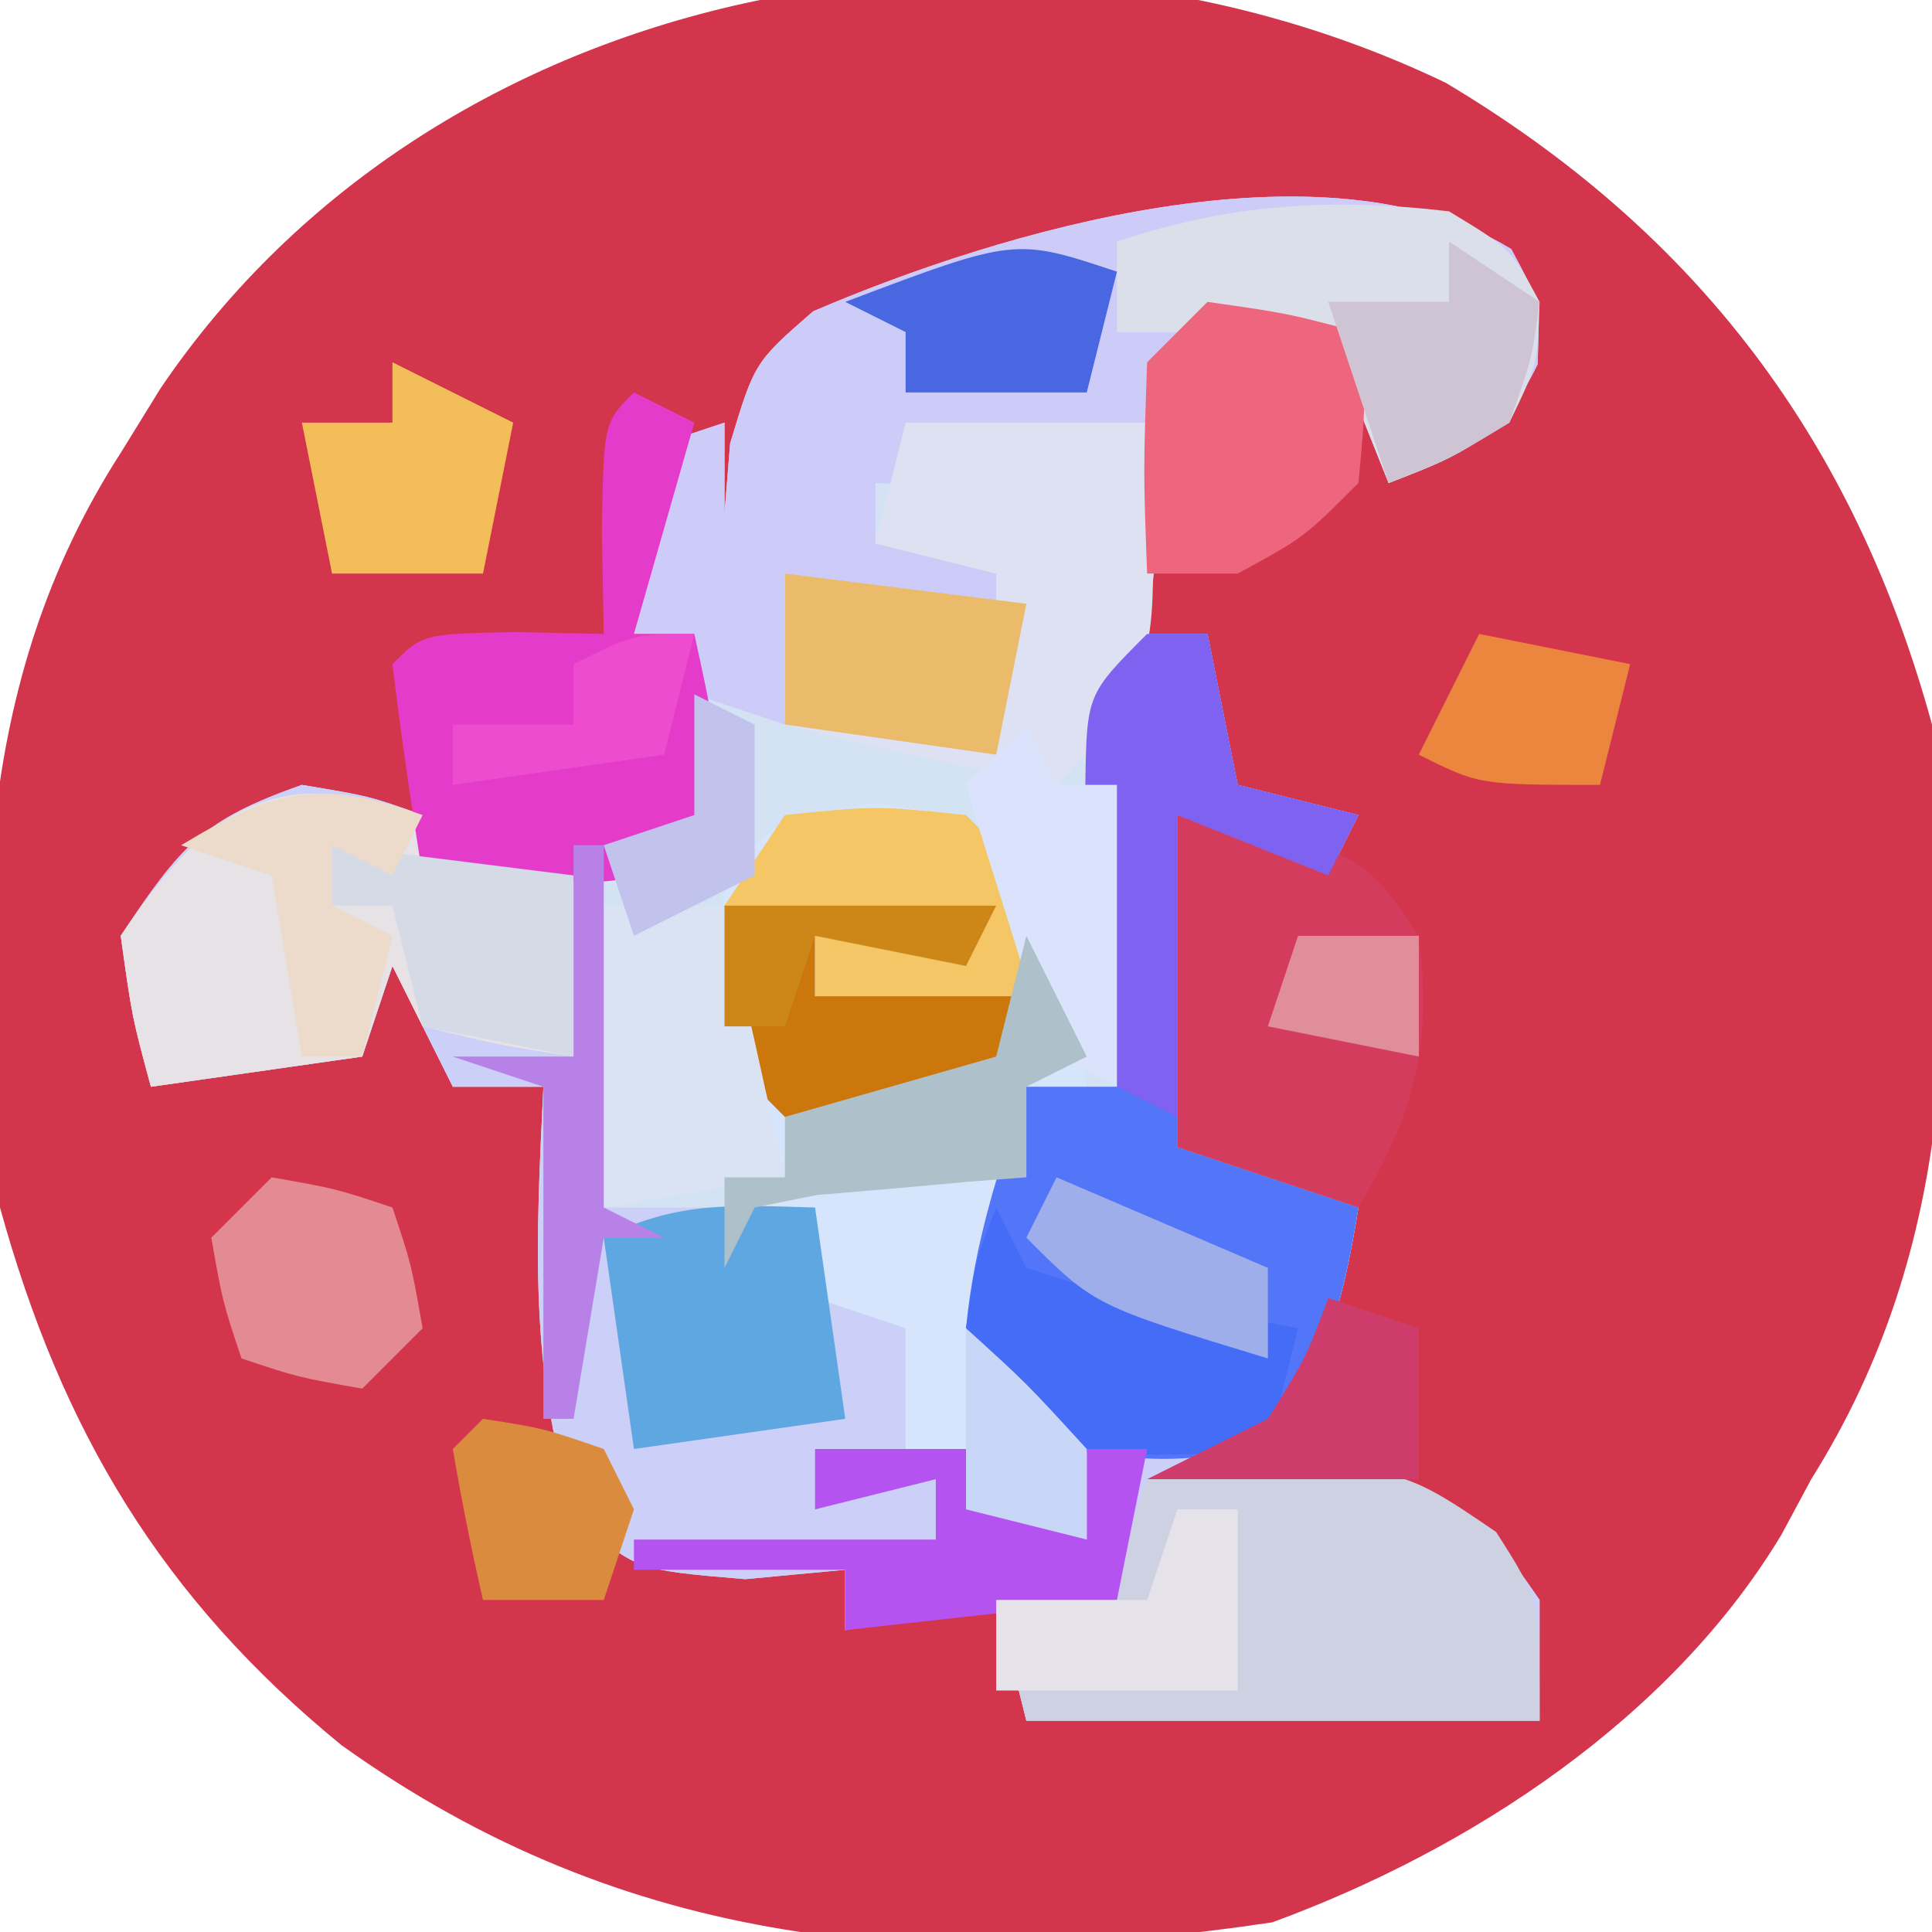 <?xml version="1.0" encoding="UTF-8"?>
<svg version="1.1" xmlns="http://www.w3.org/2000/svg" width="64" height="64">
<path d="M0 0 C8.343 4.975 13.537 11.864 16.109 21.258 C16.902 30.156 16.996 38.475 12.109 46.258 C11.782 46.868 11.455 47.477 11.117 48.105 C7.465 54.169 0.837 58.526 -5.746 60.938 C-17.144 62.64 -27.136 61.828 -36.578 55.07 C-42.536 50.201 -45.851 44.651 -47.891 37.258 C-48.679 28.407 -48.851 19.96 -43.891 12.258 C-43.455 11.551 -43.019 10.845 -42.57 10.117 C-33.401 -3.411 -14.487 -6.952 0 0 Z " fill="#D3364C" transform="translate(47.891,2.742)"/>
<path d="M0 0 C0.938 1.75 0.938 1.75 0.875 3.812 C-0.323 6.288 -1.547 6.776 -4.062 7.75 C-4.723 6.1 -5.383 4.45 -6.062 2.75 C-7.713 3.08 -9.363 3.41 -11.062 3.75 C-11.393 6.72 -11.723 9.69 -12.062 12.75 C-11.402 12.75 -10.742 12.75 -10.062 12.75 C-9.568 15.225 -9.568 15.225 -9.062 17.75 C-7.742 18.08 -6.423 18.41 -5.062 18.75 C-5.393 19.41 -5.723 20.07 -6.062 20.75 C-8.537 19.76 -8.537 19.76 -11.062 18.75 C-11.062 22.38 -11.062 26.01 -11.062 29.75 C-9.082 30.41 -7.103 31.07 -5.062 31.75 C-5.61 35.125 -6.117 36.832 -8.062 39.75 C-7.134 40.018 -6.206 40.286 -5.25 40.562 C-0.819 42.213 -0.819 42.213 0.938 44.75 C0.938 46.07 0.938 47.39 0.938 48.75 C-4.673 48.75 -10.283 48.75 -16.062 48.75 C-16.392 47.43 -16.723 46.11 -17.062 44.75 C-19.538 45.245 -19.538 45.245 -22.062 45.75 C-22.062 45.09 -22.062 44.43 -22.062 43.75 C-23.702 43.905 -23.702 43.905 -25.375 44.062 C-29.062 43.75 -29.062 43.75 -31 41.938 C-32.571 37.224 -32.295 32.674 -32.062 27.75 C-33.053 27.75 -34.042 27.75 -35.062 27.75 C-35.722 26.43 -36.383 25.11 -37.062 23.75 C-37.392 24.74 -37.722 25.73 -38.062 26.75 C-40.373 27.08 -42.682 27.41 -45.062 27.75 C-45.688 25.438 -45.688 25.438 -46.062 22.75 C-44.053 19.735 -43.355 18.912 -40.062 17.75 C-37.812 18.125 -37.812 18.125 -36.062 18.75 C-36.062 19.41 -36.062 20.07 -36.062 20.75 C-32.102 20.255 -32.102 20.255 -28.062 19.75 C-26.852 16.645 -26.852 16.645 -27.062 12.75 C-27.723 12.75 -28.383 12.75 -29.062 12.75 C-29.062 10.77 -29.062 8.79 -29.062 6.75 C-28.073 6.42 -27.082 6.09 -26.062 5.75 C-26.062 6.74 -26.062 7.73 -26.062 8.75 C-25.97 7.605 -25.97 7.605 -25.875 6.438 C-25.062 3.75 -25.062 3.75 -23.125 2.062 C-16.871 -0.618 -6.228 -3.775 0 0 Z " fill="#D3E3F4" transform="translate(50.062,8.25)"/>
<path d="M0 0 C0.66 0 1.32 0 2 0 C2.495 2.475 2.495 2.475 3 5 C4.32 5.33 5.64 5.66 7 6 C6.67 6.66 6.34 7.32 6 8 C3.525 7.01 3.525 7.01 1 6 C1 9.63 1 13.26 1 17 C2.98 17.66 4.96 18.32 7 19 C6.453 22.375 5.945 24.082 4 27 C4.928 27.268 5.856 27.536 6.812 27.812 C11.244 29.463 11.244 29.463 13 32 C13 33.32 13 34.64 13 36 C7.39 36 1.78 36 -4 36 C-4.33 34.68 -4.66 33.36 -5 32 C-7.475 32.495 -7.475 32.495 -10 33 C-10 32.34 -10 31.68 -10 31 C-11.093 31.103 -12.186 31.206 -13.312 31.312 C-17 31 -17 31 -18.938 29.188 C-20.509 24.474 -20.233 19.924 -20 15 C-20.99 15 -21.98 15 -23 15 C-23.66 13.68 -24.32 12.36 -25 11 C-25.33 11.99 -25.66 12.98 -26 14 C-28.31 14.33 -30.62 14.66 -33 15 C-33.625 12.688 -33.625 12.688 -34 10 C-31.99 6.985 -31.293 6.162 -28 5 C-25.75 5.375 -25.75 5.375 -24 6 C-24 6.66 -24 7.32 -24 8 C-22.02 7.67 -20.04 7.34 -18 7 C-18 10.96 -18 14.92 -18 19 C-15.69 19 -13.38 19 -11 19 C-10.67 19.99 -10.34 20.98 -10 22 C-9.34 22.33 -8.68 22.66 -8 23 C-8 24.32 -8 25.64 -8 27 C-7.34 27 -6.68 27 -6 27 C-5.67 27.66 -5.34 28.32 -5 29 C-4.01 29.33 -3.02 29.66 -2 30 C-2.712 28.639 -2.712 28.639 -3.438 27.25 C-6.383 21.123 -6.383 21.123 -5.062 17.25 C-4.537 16.136 -4.537 16.136 -4 15 C-3.01 15 -2.02 15 -1 15 C-1.095 14.085 -1.191 13.17 -1.289 12.227 C-1.4 11.038 -1.511 9.85 -1.625 8.625 C-1.741 7.442 -1.857 6.258 -1.977 5.039 C-1.988 3.535 -1.988 3.535 -2 2 C-1.34 1.34 -0.68 0.68 0 0 Z " fill="#CCCFF7" transform="translate(38,21)"/>
<path d="M0 0 C0.938 1.75 0.938 1.75 0.875 3.812 C-0.323 6.288 -1.547 6.776 -4.062 7.75 C-4.723 6.1 -5.383 4.45 -6.062 2.75 C-8.535 3.094 -8.535 3.094 -11.062 3.75 C-11.393 4.41 -11.723 5.07 -12.062 5.75 C-15.124 7.718 -17.464 7.95 -21.062 7.75 C-21.062 8.41 -21.062 9.07 -21.062 9.75 C-19.742 10.08 -18.422 10.41 -17.062 10.75 C-17.062 11.41 -17.062 12.07 -17.062 12.75 C-21.812 11.875 -21.812 11.875 -24.062 10.75 C-24.062 12.4 -24.062 14.05 -24.062 15.75 C-25.052 15.42 -26.043 15.09 -27.062 14.75 C-27.062 14.09 -27.062 13.43 -27.062 12.75 C-27.723 12.75 -28.383 12.75 -29.062 12.75 C-29.062 10.77 -29.062 8.79 -29.062 6.75 C-28.073 6.42 -27.082 6.09 -26.062 5.75 C-26.062 6.74 -26.062 7.73 -26.062 8.75 C-26.001 7.987 -25.939 7.224 -25.875 6.438 C-25.062 3.75 -25.062 3.75 -23.125 2.062 C-16.871 -0.618 -6.228 -3.775 0 0 Z " fill="#CDCBF8" transform="translate(50.062,8.25)"/>
<path d="M0 0 C3.062 0.375 3.062 0.375 4.875 2.062 C6.137 4.521 6.684 6.647 7.062 9.375 C6.402 9.375 5.742 9.375 5.062 9.375 C3.797 14.777 3.797 14.777 5.5 19.688 C6.016 20.244 6.531 20.801 7.062 21.375 C7.062 22.365 7.062 23.355 7.062 24.375 C5.742 24.045 4.423 23.715 3.062 23.375 C3.062 22.715 3.062 22.055 3.062 21.375 C2.402 21.375 1.742 21.375 1.062 21.375 C1.062 20.055 1.062 18.735 1.062 17.375 C0.072 17.045 -0.917 16.715 -1.938 16.375 C-1.938 15.385 -1.938 14.395 -1.938 13.375 C-2.598 13.375 -3.257 13.375 -3.938 13.375 C-4.268 14.035 -4.598 14.695 -4.938 15.375 C-4.938 14.385 -4.938 13.395 -4.938 12.375 C-4.277 12.375 -3.618 12.375 -2.938 12.375 C-3.433 11.571 -3.433 11.571 -3.938 10.75 C-5.187 7.782 -5.215 5.567 -4.938 2.375 C-2.938 0.375 -2.938 0.375 0 0 Z " fill="#D7E5FC" transform="translate(28.938,26.625)"/>
<path d="M0 0 C0.66 0 1.32 0 2 0 C2.33 1.65 2.66 3.3 3 5 C4.32 5.33 5.64 5.66 7 6 C6.67 6.66 6.34 7.32 6 8 C3.525 7.01 3.525 7.01 1 6 C1 9.63 1 13.26 1 17 C2.98 17.66 4.96 18.32 7 19 C6.453 22.375 5.945 24.082 4 27 C0.562 27.438 0.562 27.438 -3 27 C-5 25.312 -5 25.312 -6 23 C-5.718 20.111 -4.919 17.757 -4 15 C-3.01 15 -2.02 15 -1 15 C-1.095 14.085 -1.191 13.17 -1.289 12.227 C-1.4 11.038 -1.511 9.85 -1.625 8.625 C-1.741 7.442 -1.857 6.258 -1.977 5.039 C-1.984 4.036 -1.992 3.033 -2 2 C-1.34 1.34 -0.68 0.68 0 0 Z " fill="#5376F8" transform="translate(38,21)"/>
<path d="M0 0 C8.089 -0.622 8.089 -0.622 11.562 1.75 C13 4 13 4 13 8 C7.39 8 1.78 8 -4 8 C-4.33 6.68 -4.66 5.36 -5 4 C-4.041 3.845 -4.041 3.845 -3.062 3.688 C-2.382 3.461 -1.701 3.234 -1 3 C-0.67 2.01 -0.34 1.02 0 0 Z " fill="#CED1E1" transform="translate(38,49)"/>
<path d="M0 0 C0 0.66 0 1.32 0 2 C1.65 2 3.3 2 5 2 C5 3.98 5 5.96 5 8 C2.562 7.625 2.562 7.625 0 7 C-0.33 6.34 -0.66 5.68 -1 5 C-1.33 5.99 -1.66 6.98 -2 8 C-4.31 8.33 -6.62 8.66 -9 9 C-9.625 6.688 -9.625 6.688 -10 4 C-7.193 -0.211 -4.923 -1.758 0 0 Z " fill="#E7E2E6" transform="translate(14,27)"/>
<path d="M0 0 C2.64 0 5.28 0 8 0 C8.369 7.385 8.369 7.385 6.5 10.5 C6.005 10.995 5.51 11.49 5 12 C1.976 11.412 -1.018 10.773 -4 10 C-4 8.35 -4 6.7 -4 5 C-1.69 5.66 0.62 6.32 3 7 C3 6.34 3 5.68 3 5 C1.68 4.67 0.36 4.34 -1 4 C-0.67 2.68 -0.34 1.36 0 0 Z " fill="#DEE1F2" transform="translate(30,14)"/>
<path d="M0 0 C0.66 0.33 1.32 0.66 2 1 C1.34 3.31 0.68 5.62 0 8 C0.66 8 1.32 8 2 8 C2.625 10.875 2.625 10.875 3 14 C1 16 1 16 -0.945 16.195 C-2.964 16.13 -4.982 16.065 -7 16 C-7.381 13.674 -7.713 11.339 -8 9 C-7 8 -7 8 -3.938 7.938 C-2.483 7.968 -2.483 7.968 -1 8 C-1.021 6.866 -1.041 5.731 -1.062 4.562 C-1 1 -1 1 0 0 Z " fill="#E43BCB" transform="translate(21,13)"/>
<path d="M0 0 C6.116 1.223 6.116 1.223 8 4 C8.464 7.617 7.845 9.886 6 13 C4.02 12.34 2.04 11.68 0 11 C0 7.37 0 3.74 0 0 Z " fill="#D43C5D" transform="translate(39,27)"/>
<path d="M0 0 C2.062 1.25 2.062 1.25 3 3 C2.938 5.062 2.938 5.062 2 7 C-0.062 8.25 -0.062 8.25 -2 9 C-2.66 7.35 -3.32 5.7 -4 4 C-6.31 4 -8.62 4 -11 4 C-11 3.01 -11 2.02 -11 1 C-7.246 -0.251 -3.927 -0.457 0 0 Z " fill="#DBDFEA" transform="translate(48,7)"/>
<path d="M0 0 C2.625 0.375 2.625 0.375 5 1 C5.25 3.312 5.25 3.312 5 6 C3.188 7.812 3.188 7.812 1 9 C0.01 9 -0.98 9 -2 9 C-2.125 5.625 -2.125 5.625 -2 2 C-1.34 1.34 -0.68 0.68 0 0 Z " fill="#EE667E" transform="translate(40,10)"/>
<path d="M0 0 C0.33 2.31 0.66 4.62 1 7 C-1.31 7.33 -3.62 7.66 -6 8 C-6.33 5.69 -6.66 3.38 -7 1 C-4.537 -0.231 -2.72 -0.072 0 0 Z " fill="#5EA7E0" transform="translate(27,40)"/>
<path d="M0 0 C2.97 0 5.94 0 9 0 C8.67 0.66 8.34 1.32 8 2 C6.35 1.67 4.7 1.34 3 1 C3 1.66 3 2.32 3 3 C5.31 3 7.62 3 10 3 C9.34 4.32 8.68 5.64 8 7 C5.125 7.125 5.125 7.125 2 7 C0 5 0 5 -0.125 2.375 C-0.084 1.591 -0.043 0.807 0 0 Z " fill="#CC770B" transform="translate(24,30)"/>
<path d="M0 0 C0.66 0 1.32 0 2 0 C2.33 1.65 2.66 3.3 3 5 C4.32 5.33 5.64 5.66 7 6 C6.67 6.66 6.34 7.32 6 8 C3.525 7.01 3.525 7.01 1 6 C1 9.3 1 12.6 1 16 C0.34 15.67 -0.32 15.34 -1 15 C-1.484 12.129 -1.484 12.129 -1.75 8.562 C-1.848 7.388 -1.946 6.214 -2.047 5.004 C-2 2 -2 2 0 0 Z " fill="#7F62F0" transform="translate(38,21)"/>
<path d="M0 0 C0.33 0.66 0.66 1.32 1 2 C3.118 2.687 3.118 2.687 5.562 3.125 C6.802 3.376 6.802 3.376 8.066 3.633 C8.704 3.754 9.343 3.875 10 4 C9.67 5.32 9.34 6.64 9 8 C5.688 8.25 5.688 8.25 2 8 C0 6.25 0 6.25 -1 4 C-0.688 1.75 -0.688 1.75 0 0 Z " fill="#446CF7" transform="translate(33,40)"/>
<path d="M0 0 C1.32 0 2.64 0 4 0 C4.66 2.97 5.32 5.94 6 9 C4.02 9.33 2.04 9.66 0 10 C0 6.7 0 3.4 0 0 Z " fill="#DAE3F3" transform="translate(20,30)"/>
<path d="M0 0 C1.65 0 3.3 0 5 0 C5.33 0.66 5.66 1.32 6 2 C6.99 2.33 7.98 2.66 9 3 C9 2.01 9 1.02 9 0 C9.66 0 10.32 0 11 0 C10.67 1.65 10.34 3.3 10 5 C5.545 5.495 5.545 5.495 1 6 C1 5.34 1 4.68 1 4 C-1.31 4 -3.62 4 -6 4 C-6 3.67 -6 3.34 -6 3 C-2.7 3 0.6 3 4 3 C4 2.34 4 1.68 4 1 C2.68 1.33 1.36 1.66 0 2 C0 1.34 0 0.68 0 0 Z " fill="#B453F0" transform="translate(27,48)"/>
<path d="M0 0 C3 -0.312 3 -0.312 6 0 C8 2 8 2 8 6 C5.69 6 3.38 6 1 6 C1 5.34 1 4.68 1 4 C2.207 4.031 2.207 4.031 3.438 4.062 C5.934 4.296 5.934 4.296 7 3 C4.03 3 1.06 3 -2 3 C-1.34 2.01 -0.68 1.02 0 0 Z " fill="#F4C665" transform="translate(26,27)"/>
<path d="M0 0 C2.125 0.375 2.125 0.375 4 1 C4.625 2.875 4.625 2.875 5 5 C4.34 5.66 3.68 6.32 3 7 C0.875 6.625 0.875 6.625 -1 6 C-1.625 4.125 -1.625 4.125 -2 2 C-1.34 1.34 -0.68 0.68 0 0 Z " fill="#E48A92" transform="translate(9,39)"/>
<path d="M0 0 C2.64 0.33 5.28 0.66 8 1 C8 2.98 8 4.96 8 7 C6.35 6.67 4.7 6.34 3 6 C2.67 4.68 2.34 3.36 2 2 C1.34 2 0.68 2 0 2 C0 1.34 0 0.68 0 0 Z " fill="#D4DAE6" transform="translate(11,28)"/>
<path d="M0 0 C0.33 0 0.66 0 1 0 C1 3.96 1 7.92 1 12 C1.66 12.33 2.32 12.66 3 13 C2.34 13 1.68 13 1 13 C0.67 14.98 0.34 16.96 0 19 C-0.33 19 -0.66 19 -1 19 C-1 15.37 -1 11.74 -1 8 C-1.99 7.67 -2.98 7.34 -4 7 C-2.68 7 -1.36 7 0 7 C0 4.69 0 2.38 0 0 Z " fill="#B881E7" transform="translate(19,28)"/>
<path d="M0 0 C0.33 0.66 0.66 1.32 1 2 C1.66 2 2.32 2 3 2 C3 5.3 3 8.6 3 12 C1 11 1 11 0.148 8.934 C-0.107 8.11 -0.362 7.286 -0.625 6.438 C-0.885 5.611 -1.146 4.785 -1.414 3.934 C-1.607 3.296 -1.801 2.657 -2 2 C-1.34 1.34 -0.68 0.68 0 0 Z " fill="#DBE2FB" transform="translate(34,24)"/>
<path d="M0 0 C2.64 0.33 5.28 0.66 8 1 C7.67 2.65 7.34 4.3 7 6 C4.69 5.67 2.38 5.34 0 5 C0 3.35 0 1.7 0 0 Z " fill="#EABB6A" transform="translate(26,19)"/>
<path d="M0 0 C1.32 0.66 2.64 1.32 4 2 C3.67 3.65 3.34 5.3 3 7 C1.35 7 -0.3 7 -2 7 C-2.33 5.35 -2.66 3.7 -3 2 C-2.01 2 -1.02 2 0 2 C0 1.34 0 0.68 0 0 Z " fill="#F3BE59" transform="translate(13,12)"/>
<path d="M0 0 C0.66 1.32 1.32 2.64 2 4 C1.01 4.495 1.01 4.495 0 5 C0 5.99 0 6.98 0 8 C-0.957 8.073 -0.957 8.073 -1.934 8.148 C-3.173 8.261 -3.173 8.261 -4.438 8.375 C-5.261 8.445 -6.085 8.514 -6.934 8.586 C-7.956 8.791 -7.956 8.791 -9 9 C-9.33 9.66 -9.66 10.32 -10 11 C-10 10.01 -10 9.02 -10 8 C-9.34 8 -8.68 8 -8 8 C-8 7.34 -8 6.68 -8 6 C-5.69 5.34 -3.38 4.68 -1 4 C-0.67 2.68 -0.34 1.36 0 0 Z " fill="#AEC1CB" transform="translate(34,31)"/>
<path d="M0 0 C-0.33 0.66 -0.66 1.32 -1 2 C-1.66 1.67 -2.32 1.34 -3 1 C-3 1.66 -3 2.32 -3 3 C-2.34 3.33 -1.68 3.66 -1 4 C-1.33 5.32 -1.66 6.64 -2 8 C-2.66 8 -3.32 8 -4 8 C-4.33 6.02 -4.66 4.04 -5 2 C-5.99 1.67 -6.98 1.34 -8 1 C-4.933 -0.862 -3.403 -1.215 0 0 Z " fill="#ECDACA" transform="translate(14,27)"/>
<path d="M0 0 C0.99 0.66 1.98 1.32 3 2 C2.75 3.875 2.75 3.875 2 6 C-0.062 7.25 -0.062 7.25 -2 8 C-2.66 6.02 -3.32 4.04 -4 2 C-2.68 2 -1.36 2 0 2 C0 1.34 0 0.68 0 0 Z " fill="#CFC4D4" transform="translate(48,8)"/>
<path d="M0 0 C0.66 0 1.32 0 2 0 C2 1.98 2 3.96 2 6 C-0.64 6 -3.28 6 -6 6 C-6 5.01 -6 4.02 -6 3 C-4.35 3 -2.7 3 -1 3 C-0.67 2.01 -0.34 1.02 0 0 Z " fill="#E5E3E9" transform="translate(39,50)"/>
<path d="M0 0 C-0.33 1.32 -0.66 2.64 -1 4 C-2.98 4 -4.96 4 -7 4 C-7 3.34 -7 2.68 -7 2 C-7.66 1.67 -8.32 1.34 -9 1 C-3.375 -1.125 -3.375 -1.125 0 0 Z " fill="#4867E0" transform="translate(37,9)"/>
<path d="M0 0 C2 0.312 2 0.312 4 1 C4.33 1.66 4.66 2.32 5 3 C4.67 3.99 4.34 4.98 4 6 C2.68 6 1.36 6 0 6 C-0.382 4.344 -0.714 2.675 -1 1 C-0.67 0.67 -0.34 0.34 0 0 Z " fill="#DA8B3D" transform="translate(16,47)"/>
<path d="M0 0 C0.99 0.33 1.98 0.66 3 1 C3 2.65 3 4.3 3 6 C0.03 6 -2.94 6 -6 6 C-4.68 5.34 -3.36 4.68 -2 4 C-0.732 1.966 -0.732 1.966 0 0 Z " fill="#CE3C6B" transform="translate(44,43)"/>
<path d="M0 0 C1.65 0.33 3.3 0.66 5 1 C4.67 2.32 4.34 3.64 4 5 C0 5 0 5 -2 4 C-1.34 2.68 -0.68 1.36 0 0 Z " fill="#EC853E" transform="translate(49,21)"/>
<path d="M0 0 C3.465 1.485 3.465 1.485 7 3 C7 3.99 7 4.98 7 6 C1.25 4.25 1.25 4.25 -1 2 C-0.67 1.34 -0.34 0.68 0 0 Z " fill="#9EAEEB" transform="translate(35,39)"/>
<path d="M0 0 C2 1.812 2 1.812 4 4 C4 4.99 4 5.98 4 7 C2.68 6.67 1.36 6.34 0 6 C0 4.02 0 2.04 0 0 Z " fill="#C8D6F7" transform="translate(32,44)"/>
<path d="M0 0 C-0.33 1.32 -0.66 2.64 -1 4 C-3.31 4.33 -5.62 4.66 -8 5 C-8 4.34 -8 3.68 -8 3 C-6.68 3 -5.36 3 -4 3 C-4 2.34 -4 1.68 -4 1 C-2 0 -2 0 0 0 Z " fill="#EC4CCD" transform="translate(23,21)"/>
<path d="M0 0 C1.32 0 2.64 0 4 0 C4 1.32 4 2.64 4 4 C2.35 3.67 0.7 3.34 -1 3 C-0.67 2.01 -0.34 1.02 0 0 Z " fill="#E08F9A" transform="translate(43,31)"/>
<path d="M0 0 C2.97 0 5.94 0 9 0 C8.67 0.66 8.34 1.32 8 2 C6.35 1.67 4.7 1.34 3 1 C2.67 1.99 2.34 2.98 2 4 C1.34 4 0.68 4 0 4 C0 2.68 0 1.36 0 0 Z " fill="#CD8719" transform="translate(24,30)"/>
<path d="M0 0 C0.66 0.33 1.32 0.66 2 1 C2 2.65 2 4.3 2 6 C0.02 6.99 0.02 6.99 -2 8 C-2.33 7.01 -2.66 6.02 -3 5 C-2.01 4.67 -1.02 4.34 0 4 C0 2.68 0 1.36 0 0 Z " fill="#C2C3ED" transform="translate(23,23)"/>
</svg>
